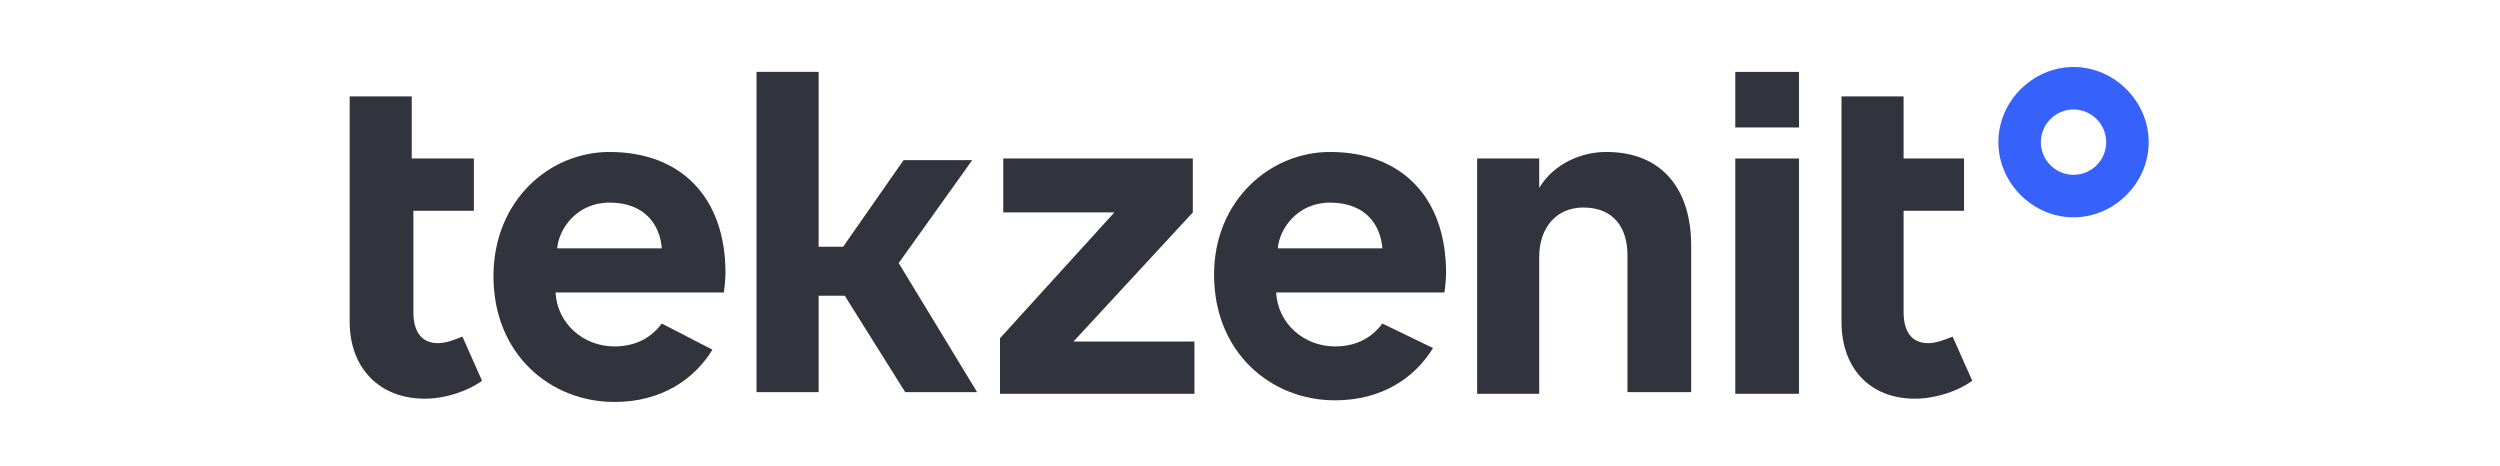 <?xml version="1.0" encoding="utf-8"?>
<!-- Generator: Adobe Illustrator 23.0.2, SVG Export Plug-In . SVG Version: 6.00 Build 0)  -->
<svg version="1.1" id="Layer_1" xmlns="http://www.w3.org/2000/svg" xmlns:xlink="http://www.w3.org/1999/xlink" x="0px" y="0px"
	 viewBox="0 0 153 28.5" style="enable-background:new 0 0 153 28.5;" xml:space="preserve">
<style type="text/css">
	.st0{fill:#31343C;}
	.st1{fill:#3761FB;}
</style>
<title>Asset 1</title>
<g>
	<g id="content">
		<path class="st0" d="M61.2,24.1v-3.4l7-7.7h-6.8V9.7H73V13l-7.3,7.9h7.4v3.2H61.2z"/>
		<path class="st0" d="M40.5,19.8c-0.6,0.8-1.5,1.4-2.9,1.4c-1.9,0-3.5-1.4-3.6-3.3h10.3c0-0.1,0.1-0.6,0.1-1.2
			c0-4.6-2.7-7.4-7.1-7.4c-3.7,0-7.1,3-7.1,7.6c0,4.8,3.5,7.7,7.4,7.7c2.9,0,4.9-1.4,6-3.2L40.5,19.8z M37.3,12.4
			c2.2,0,3.1,1.4,3.2,2.8h-6.4C34.2,14,35.3,12.4,37.3,12.4z"/>
		<path class="st0" d="M84.6,19.8c-0.6,0.8-1.5,1.4-2.9,1.4c-1.9,0-3.5-1.4-3.6-3.3h10.3c0-0.1,0.1-0.6,0.1-1.2
			c0-4.6-2.7-7.4-7.1-7.4c-3.7,0-7.1,3-7.1,7.5c0,4.8,3.5,7.7,7.4,7.7c2.9,0,4.9-1.4,6-3.2L84.6,19.8z M81.4,12.4
			c2.2,0,3.1,1.4,3.2,2.8h-6.4C78.3,14,79.4,12.4,81.4,12.4z"/>
		<path class="st0" d="M25.3,9.7H29v3.2h-3.7v6.2c0,1.2,0.5,1.9,1.5,1.9c0.5,0,1-0.2,1.5-0.4l1.2,2.7c-0.8,0.6-2.2,1.1-3.5,1.1
			c-2.8,0-4.6-1.9-4.6-4.7V5.9h3.8V9.7z"/>
		<path class="st0" d="M116.5,9.7h3.7v3.2h-3.7v6.2c0,1.2,0.5,1.9,1.5,1.9c0.5,0,1-0.2,1.5-0.4l1.2,2.7c-0.8,0.6-2.2,1.1-3.5,1.1
			c-2.8,0-4.5-1.9-4.5-4.7V5.9h3.8V9.7z"/>
		<path class="st0" d="M106.2,24.1h3.9V9.7h-3.9V24.1z M106.2,4.4v3.4h3.9V4.4L106.2,4.4z"/>
		<path class="st0" d="M46.3,4.4h3.8v10.7h1.5l3.7-5.3h4.2L55,16.1l4.8,7.9h-4.4l-3.7-5.9h-1.6v5.9h-3.8V4.4z"/>
		<path class="st0" d="M94.3,24.1h-3.9V9.7h3.8v1.8c0.9-1.5,2.6-2.2,4.1-2.2c3.6,0,5.2,2.5,5.2,5.7v9h-3.9v-8.4
			c0-1.6-0.8-2.9-2.7-2.9c-1.7,0-2.7,1.3-2.7,3V24.1z"/>
		<path class="st1" d="M126.9,4.1c-2.5,0-4.6,2.1-4.6,4.6s2.1,4.6,4.6,4.6c2.5,0,4.6-2.1,4.6-4.6S129.4,4.1,126.9,4.1
			C126.9,4.1,126.9,4.1,126.9,4.1z M126.9,10.7c-1.1,0-2-0.9-2-2s0.9-2,2-2c1.1,0,2,0.9,2,2C128.9,9.8,128,10.7,126.9,10.7
			C126.9,10.7,126.9,10.7,126.9,10.7z"/>
	</g>
</g>
</svg>
